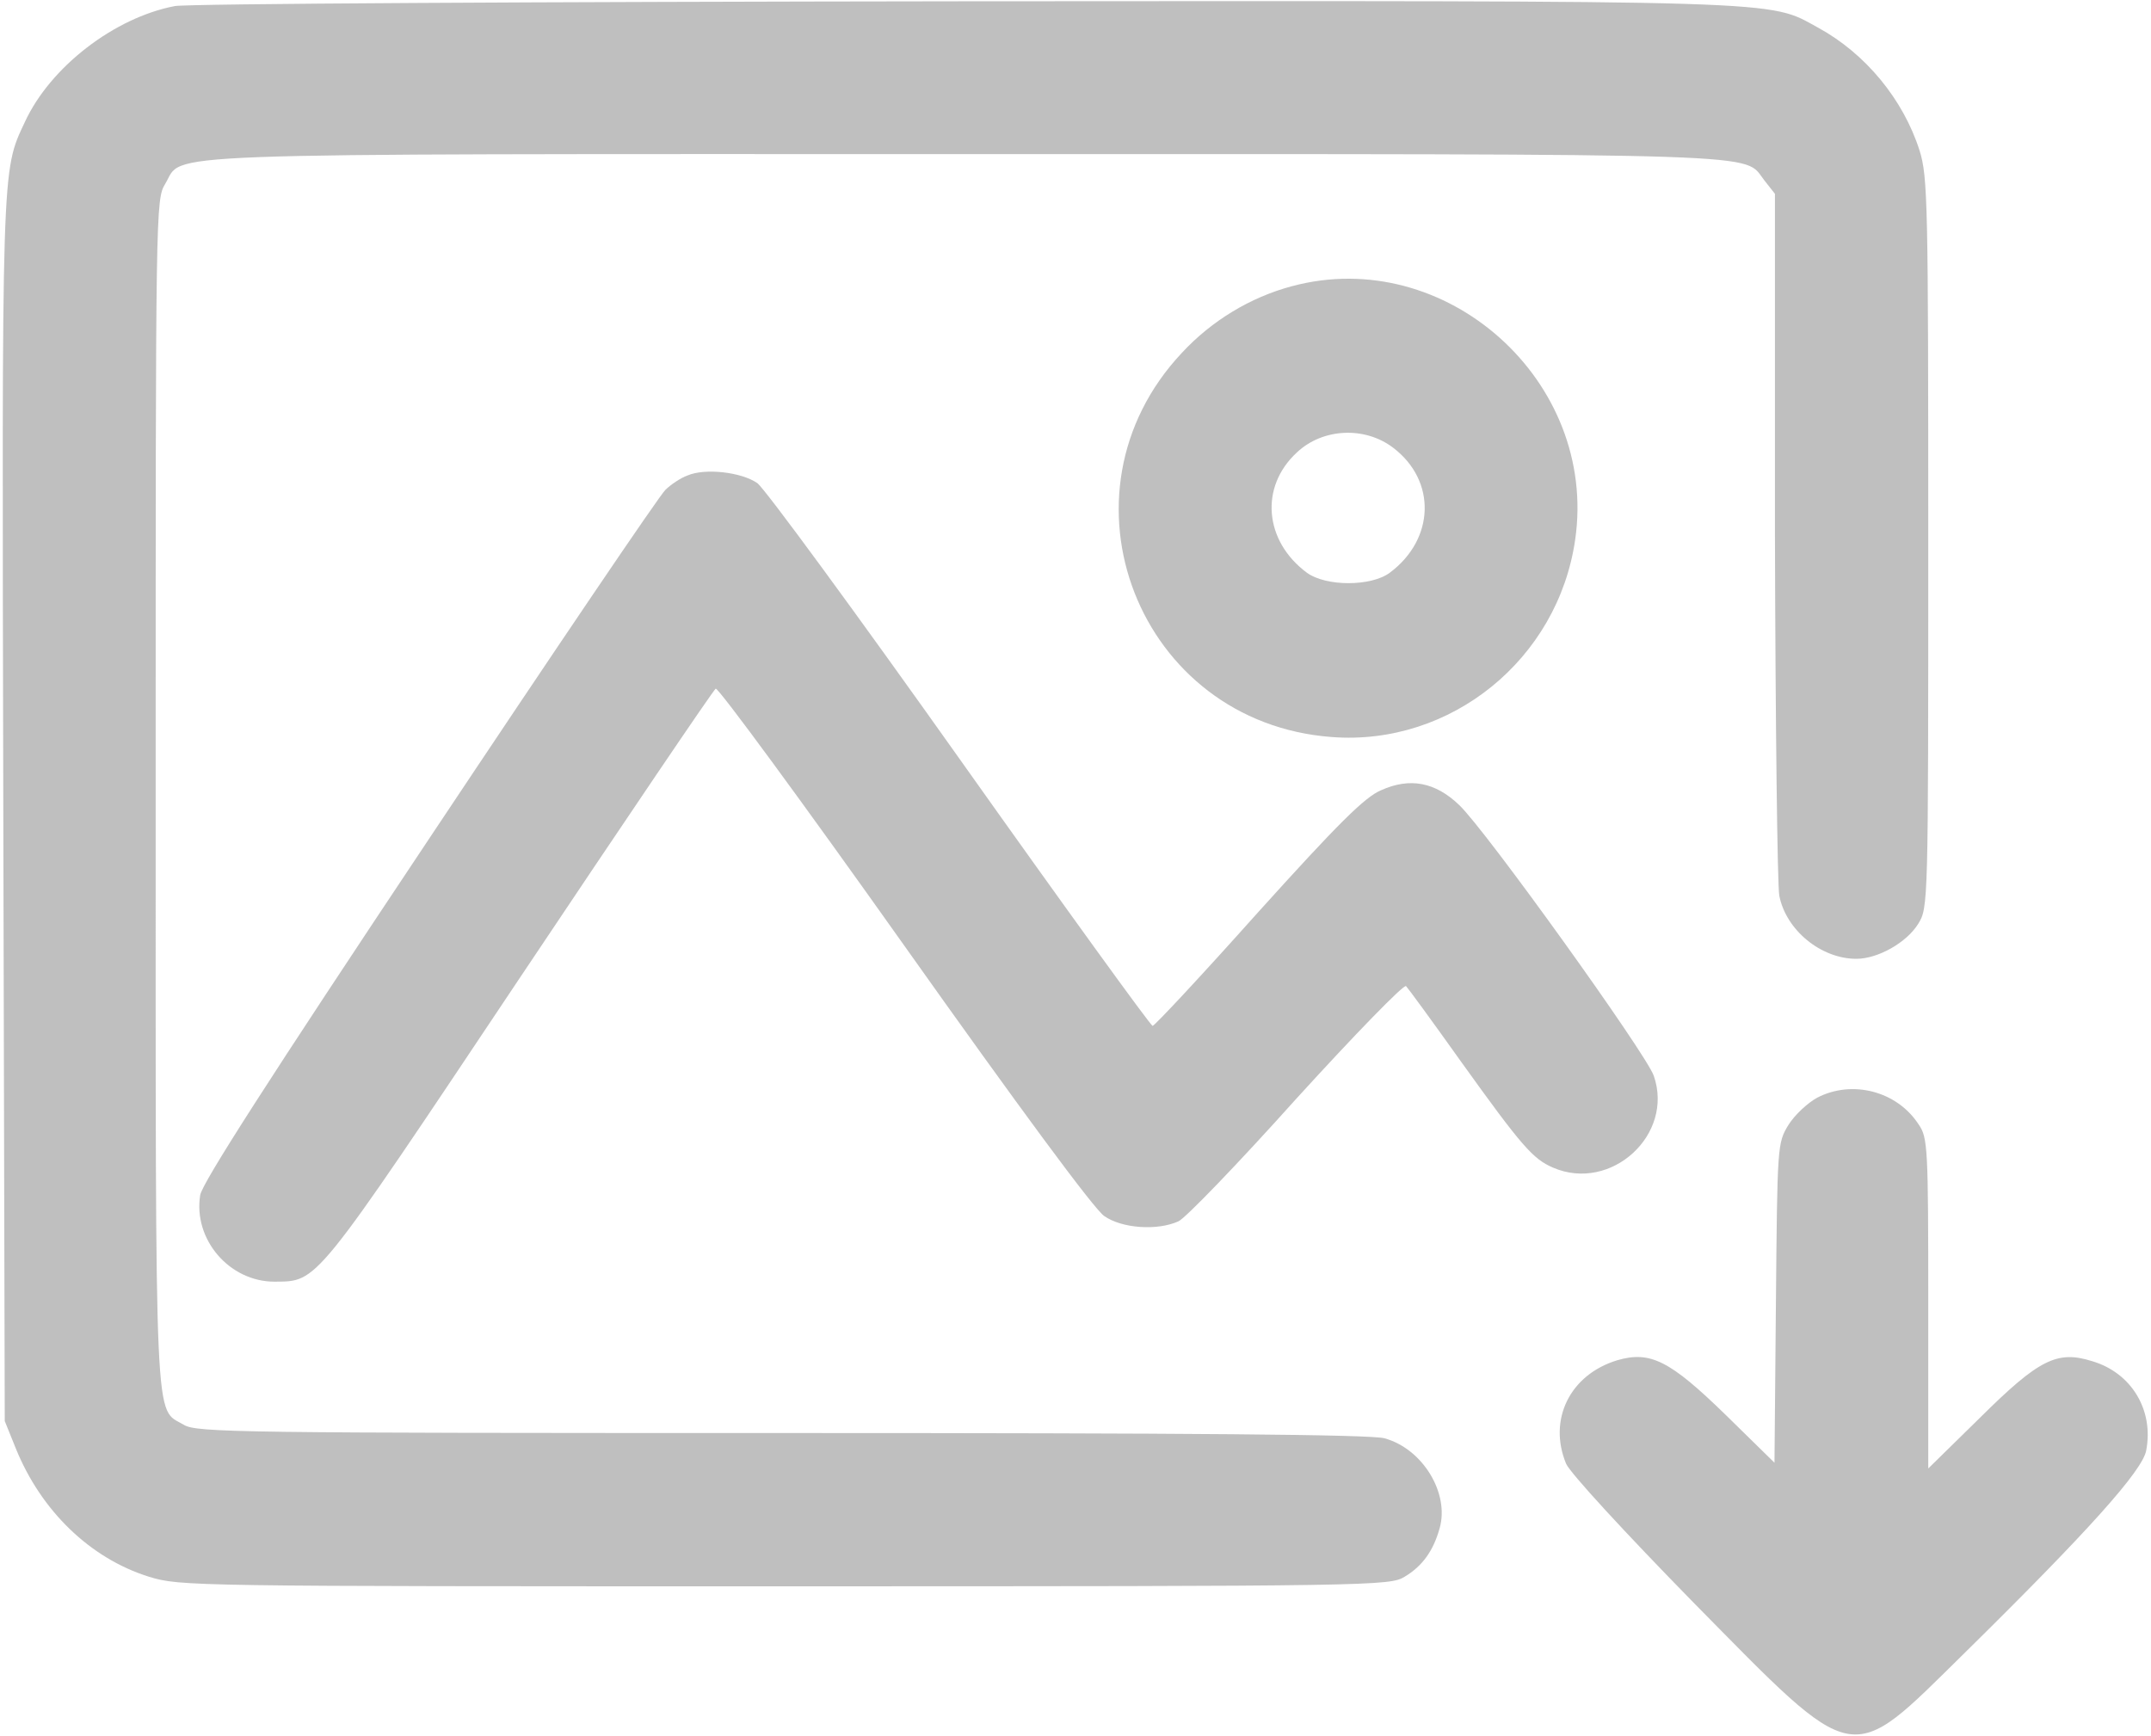 <svg width="114" height="92" viewBox="0 0 114 92" fill="none" xmlns="http://www.w3.org/2000/svg">
<path d="M9.265 0.322C6.066 0.932 2.664 3.547 1.318 6.467C0.074 9.107 0.099 8.549 0.175 42.953L0.252 75.326L0.836 76.773C2.181 80.1 4.797 82.613 7.894 83.578C9.545 84.086 10.078 84.086 41.613 84.086C72.894 84.086 73.656 84.061 74.443 83.578C75.382 83.019 75.966 82.207 76.297 81.014C76.83 79.16 75.408 76.799 73.377 76.24C72.666 76.037 63.093 75.961 41.435 75.961C12.719 75.961 10.433 75.936 9.748 75.529C8.174 74.59 8.25 76.545 8.25 42.014C8.25 10.935 8.25 10.58 8.758 9.742C9.773 8.066 6.98 8.168 51.16 8.168C94.756 8.168 92.344 8.092 93.511 9.564L94.07 10.275V28.328C94.095 38.256 94.197 46.863 94.299 47.473C94.654 49.301 96.507 50.824 98.386 50.824C99.529 50.824 101.052 49.961 101.662 48.971C102.195 48.107 102.195 47.955 102.195 28.785C102.195 10.809 102.17 9.387 101.738 7.99C100.875 5.273 98.869 2.836 96.355 1.465C93.664 -0.008 95.263 0.043 51.033 0.068C28.689 0.094 9.9 0.195 9.265 0.322Z" fill="black" fill-opacity="0.25"/>
<path d="M68.451 15.176C66.267 15.76 64.21 17.004 62.636 18.705C55.603 26.195 60.325 38.307 70.583 39.068C76.88 39.551 82.568 34.955 83.482 28.607C84.701 20.203 76.626 12.967 68.451 15.176ZM73.833 23.732C76.144 25.484 76.042 28.582 73.656 30.359C72.665 31.096 70.279 31.096 69.263 30.359C67.003 28.683 66.749 25.814 68.73 23.986C70.101 22.691 72.335 22.59 73.833 23.732Z" fill="black" fill-opacity="0.25"/>
<path d="M36.433 25.205C36.078 25.332 35.544 25.688 35.265 25.967C34.96 26.246 29.324 34.574 22.747 44.451C14.165 57.324 10.738 62.682 10.611 63.342C10.23 65.703 12.159 67.938 14.546 67.938C16.857 67.912 16.578 68.268 27.546 51.84C33.132 43.486 37.804 36.58 37.931 36.504C38.058 36.428 42.552 42.547 47.935 50.139C54.003 58.695 57.99 64.103 58.523 64.459C59.462 65.119 61.341 65.246 62.458 64.738C62.814 64.586 65.632 61.666 68.704 58.238C71.802 54.836 74.417 52.145 74.519 52.272C74.62 52.373 75.941 54.176 77.439 56.283C80.663 60.777 81.247 61.438 82.314 61.895C85.386 63.215 88.738 60.143 87.646 57.02C87.24 55.852 78.734 43.994 77.337 42.674C76.068 41.455 74.722 41.201 73.199 41.887C72.335 42.242 70.888 43.69 66.673 48.361C63.703 51.688 61.189 54.379 61.087 54.379C60.986 54.379 56.39 48.031 50.88 40.262C45.37 32.492 40.546 25.916 40.14 25.611C39.302 25.027 37.372 24.799 36.433 25.205Z" fill="black" fill-opacity="0.25"/>
<path d="M96.305 58.187C95.797 58.467 95.112 59.102 94.781 59.635C94.197 60.599 94.197 60.701 94.121 69.08L94.045 77.535L91.455 74.996C88.51 72.127 87.469 71.594 85.717 72.102C83.203 72.863 82.035 75.25 83 77.586C83.203 78.068 86.123 81.242 89.754 84.949C98.489 93.811 97.93 93.709 104.074 87.666C110.651 81.191 113.57 77.941 113.748 76.875C114.154 74.742 112.961 72.762 110.879 72.152C109.026 71.568 108.061 72.051 104.938 75.148L102.195 77.84V69.08C102.195 60.853 102.17 60.295 101.688 59.609C100.545 57.832 98.158 57.223 96.305 58.187Z" fill="black" fill-opacity="0.25"/>
</svg>
